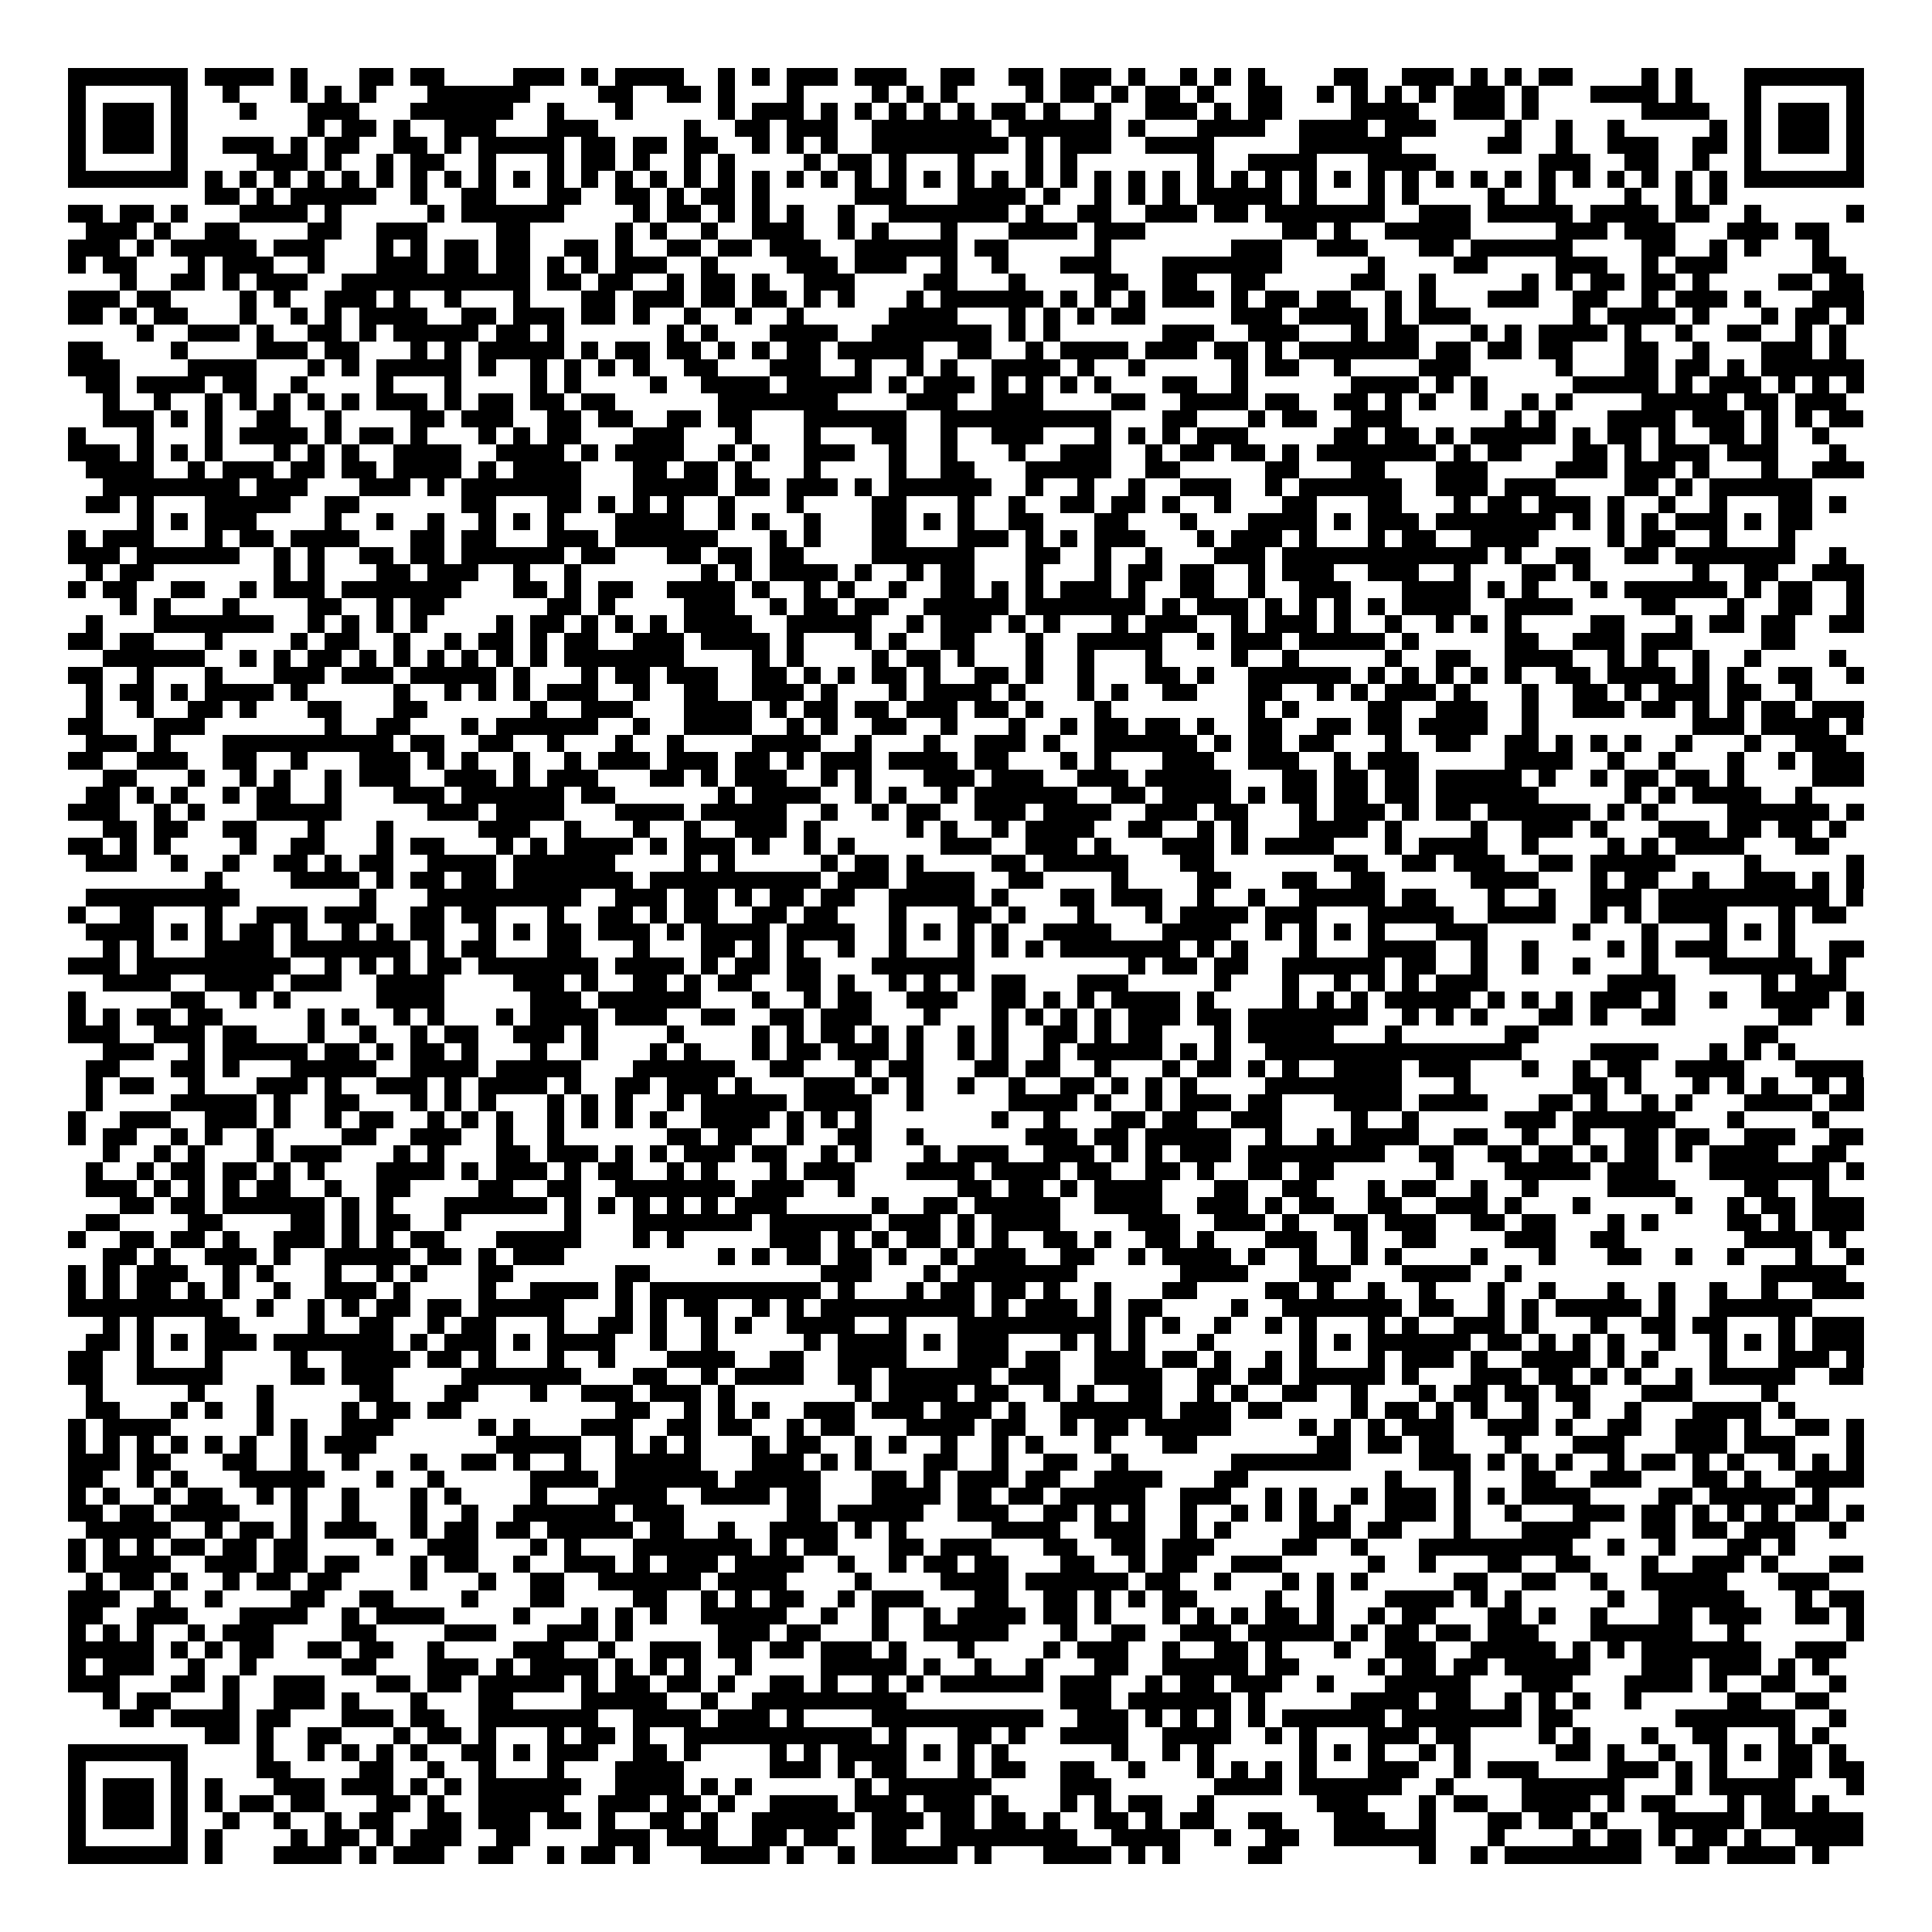 <svg xmlns="http://www.w3.org/2000/svg" viewBox="0 0 113 113" shape-rendering="crispEdges"><path fill="#ffffff" d="M0 0h113v113H0z"/><path stroke="#000000" d="M4 4.5h7m1 0h4m1 0h1m3 0h2m1 0h2m4 0h3m1 0h1m1 0h4m2 0h1m1 0h1m1 0h3m1 0h3m2 0h2m2 0h2m1 0h3m1 0h1m2 0h1m1 0h1m1 0h1m4 0h2m2 0h3m1 0h1m1 0h1m1 0h2m4 0h1m1 0h1m3 0h7M4 5.5h1m5 0h1m2 0h1m3 0h1m1 0h1m1 0h1m3 0h6m4 0h2m2 0h2m1 0h1m3 0h1m4 0h1m1 0h1m1 0h1m4 0h1m1 0h2m1 0h1m1 0h2m1 0h1m2 0h2m2 0h1m1 0h1m1 0h1m1 0h1m1 0h3m1 0h1m3 0h4m1 0h1m3 0h1m5 0h1M4 6.5h1m1 0h3m1 0h1m3 0h1m3 0h3m3 0h6m2 0h1m3 0h1m5 0h1m1 0h3m1 0h1m1 0h1m1 0h1m1 0h1m1 0h1m1 0h2m1 0h1m2 0h1m2 0h3m1 0h1m1 0h2m4 0h4m2 0h3m1 0h1m6 0h4m2 0h1m1 0h3m1 0h1M4 7.5h1m1 0h3m1 0h1m7 0h1m1 0h2m1 0h1m2 0h3m3 0h3m5 0h1m2 0h2m1 0h3m2 0h7m1 0h6m1 0h1m3 0h4m2 0h4m1 0h3m4 0h1m2 0h1m2 0h1m5 0h1m1 0h1m1 0h3m1 0h1M4 8.5h1m1 0h3m1 0h1m2 0h3m1 0h1m1 0h2m2 0h2m1 0h1m1 0h5m1 0h2m1 0h2m1 0h2m2 0h1m1 0h1m1 0h1m2 0h8m1 0h1m1 0h3m2 0h4m5 0h6m5 0h2m2 0h1m2 0h3m2 0h2m1 0h1m1 0h3m1 0h1M4 9.5h1m5 0h1m4 0h3m1 0h1m2 0h1m1 0h2m2 0h1m3 0h1m1 0h2m1 0h1m2 0h1m1 0h1m4 0h1m1 0h2m1 0h1m3 0h1m3 0h1m1 0h1m7 0h1m2 0h4m3 0h4m6 0h3m2 0h2m2 0h1m2 0h1m5 0h1M4 10.5h7m1 0h1m1 0h1m1 0h1m1 0h1m1 0h1m1 0h1m1 0h1m1 0h1m1 0h1m1 0h1m1 0h1m1 0h1m1 0h1m1 0h1m1 0h1m1 0h1m1 0h1m1 0h1m1 0h1m1 0h1m1 0h1m1 0h1m1 0h1m1 0h1m1 0h1m1 0h1m1 0h1m1 0h1m1 0h1m1 0h1m1 0h1m1 0h1m1 0h1m1 0h1m1 0h1m1 0h1m1 0h1m1 0h1m1 0h1m1 0h1m1 0h1m1 0h1m1 0h1m1 0h1m1 0h1m1 0h7M12 11.5h2m1 0h1m1 0h5m2 0h1m2 0h2m3 0h2m2 0h2m1 0h1m1 0h2m1 0h1m5 0h3m3 0h4m1 0h1m2 0h1m1 0h1m1 0h1m1 0h5m1 0h1m3 0h1m1 0h1m4 0h1m2 0h1m4 0h1m2 0h1m1 0h1M4 12.5h2m1 0h2m1 0h1m3 0h4m1 0h1m5 0h1m1 0h6m4 0h1m1 0h2m1 0h1m1 0h1m1 0h1m2 0h1m2 0h7m1 0h1m2 0h2m2 0h3m1 0h2m1 0h7m2 0h3m1 0h5m1 0h4m1 0h2m2 0h1m5 0h1M5 13.5h3m1 0h1m2 0h2m4 0h2m2 0h3m4 0h2m5 0h1m1 0h1m2 0h1m2 0h3m2 0h1m1 0h1m3 0h1m3 0h4m1 0h3m8 0h2m1 0h1m2 0h5m5 0h3m1 0h3m3 0h3m1 0h2M4 14.5h3m1 0h1m1 0h5m1 0h3m3 0h1m1 0h1m1 0h2m1 0h2m2 0h2m1 0h1m2 0h2m1 0h2m1 0h3m2 0h6m1 0h2m5 0h1m7 0h3m2 0h3m3 0h2m1 0h6m4 0h2m2 0h1m1 0h1m3 0h1M4 15.5h1m1 0h2m3 0h1m1 0h3m2 0h1m3 0h3m1 0h2m1 0h2m1 0h1m1 0h1m1 0h3m2 0h1m4 0h3m1 0h3m2 0h1m2 0h1m3 0h3m3 0h7m5 0h1m4 0h2m4 0h3m2 0h1m1 0h3m5 0h2M7 16.5h1m2 0h2m1 0h1m1 0h3m2 0h11m1 0h2m1 0h2m2 0h1m1 0h2m1 0h1m2 0h3m4 0h2m3 0h1m4 0h2m2 0h2m2 0h2m5 0h2m2 0h1m5 0h1m1 0h1m1 0h2m1 0h2m1 0h1m4 0h2m1 0h2M4 17.5h3m1 0h2m4 0h1m1 0h1m2 0h3m1 0h1m2 0h1m3 0h1m3 0h2m1 0h3m1 0h2m1 0h2m1 0h1m1 0h1m3 0h1m1 0h6m1 0h1m1 0h1m1 0h1m1 0h3m1 0h1m1 0h2m1 0h2m2 0h1m1 0h1m3 0h3m2 0h2m2 0h1m1 0h3m1 0h1m3 0h3M4 18.5h2m1 0h1m1 0h2m3 0h1m2 0h1m1 0h1m1 0h4m2 0h2m1 0h3m1 0h2m1 0h1m2 0h1m2 0h1m2 0h1m5 0h4m3 0h1m1 0h1m1 0h1m1 0h2m5 0h3m1 0h4m1 0h1m1 0h3m6 0h1m1 0h4m1 0h1m3 0h1m1 0h2m1 0h1M8 19.5h1m2 0h3m1 0h1m2 0h2m1 0h1m1 0h5m1 0h2m1 0h1m6 0h1m1 0h1m3 0h4m2 0h7m1 0h1m1 0h1m6 0h3m2 0h3m3 0h1m1 0h2m3 0h1m1 0h1m1 0h4m1 0h1m2 0h1m2 0h2m2 0h1m1 0h1M4 20.5h2m4 0h1m4 0h3m1 0h2m3 0h1m1 0h1m1 0h5m1 0h1m1 0h2m1 0h2m1 0h1m1 0h1m1 0h2m1 0h5m2 0h2m2 0h1m1 0h4m1 0h3m1 0h2m1 0h1m1 0h7m1 0h2m1 0h2m1 0h2m3 0h2m2 0h1m3 0h3m1 0h1M4 21.5h3m4 0h4m3 0h1m1 0h1m1 0h5m1 0h1m2 0h1m1 0h1m1 0h1m1 0h1m2 0h2m3 0h3m2 0h1m2 0h1m1 0h1m2 0h4m1 0h1m2 0h1m5 0h1m1 0h2m2 0h1m4 0h3m5 0h1m3 0h2m1 0h2m1 0h1m1 0h6M5 22.5h2m1 0h4m1 0h2m2 0h1m4 0h1m3 0h1m4 0h1m1 0h1m4 0h1m2 0h4m1 0h5m1 0h1m1 0h3m1 0h1m1 0h1m1 0h1m1 0h1m3 0h2m2 0h1m6 0h4m1 0h1m1 0h1m5 0h5m1 0h1m1 0h3m1 0h1m1 0h1m1 0h1M6 23.5h1m2 0h1m2 0h1m1 0h1m1 0h1m1 0h1m1 0h1m1 0h3m1 0h1m1 0h2m1 0h2m1 0h2m6 0h7m4 0h3m2 0h3m4 0h2m2 0h4m1 0h2m2 0h2m1 0h1m1 0h1m2 0h1m2 0h1m1 0h1m4 0h5m1 0h2m1 0h3M6 24.5h3m1 0h1m1 0h1m2 0h2m2 0h1m4 0h2m1 0h3m2 0h2m1 0h2m2 0h2m1 0h2m3 0h6m2 0h10m3 0h2m3 0h1m1 0h2m2 0h3m6 0h1m1 0h1m3 0h4m1 0h3m1 0h1m1 0h1m1 0h2M4 25.5h1m3 0h1m3 0h1m1 0h4m1 0h1m1 0h2m1 0h1m3 0h1m1 0h1m1 0h2m3 0h3m3 0h1m3 0h1m3 0h2m2 0h1m2 0h3m3 0h1m1 0h1m1 0h1m1 0h3m5 0h2m1 0h2m1 0h1m1 0h5m1 0h1m1 0h2m1 0h1m2 0h2m1 0h1m2 0h1M4 26.5h3m1 0h1m1 0h1m1 0h1m3 0h1m1 0h1m1 0h1m2 0h4m2 0h4m1 0h1m1 0h4m2 0h1m1 0h1m2 0h3m2 0h1m2 0h1m3 0h1m2 0h3m2 0h1m1 0h2m1 0h2m1 0h1m1 0h7m1 0h1m1 0h2m3 0h2m1 0h1m1 0h3m1 0h3m3 0h1M5 27.5h4m2 0h1m1 0h3m1 0h2m1 0h2m1 0h4m1 0h1m1 0h4m3 0h2m1 0h2m1 0h1m3 0h1m4 0h1m2 0h2m3 0h5m2 0h2m5 0h2m3 0h2m3 0h3m4 0h3m1 0h3m1 0h1m3 0h1m2 0h3M6 28.5h8m1 0h3m3 0h3m1 0h1m1 0h7m3 0h5m1 0h2m1 0h3m1 0h1m1 0h6m2 0h1m2 0h1m2 0h1m2 0h3m2 0h1m1 0h6m2 0h3m1 0h3m4 0h2m1 0h1m1 0h6M5 29.5h2m1 0h1m3 0h5m2 0h2m6 0h2m3 0h2m1 0h1m1 0h1m1 0h1m2 0h1m3 0h1m4 0h2m3 0h1m2 0h1m2 0h2m1 0h2m1 0h1m2 0h1m3 0h2m3 0h2m3 0h1m1 0h2m1 0h3m1 0h1m2 0h1m2 0h1m3 0h2m1 0h1M8 30.5h1m1 0h1m1 0h3m4 0h1m2 0h1m2 0h1m2 0h1m1 0h1m1 0h1m3 0h4m2 0h1m1 0h1m2 0h1m3 0h2m1 0h1m1 0h1m2 0h2m3 0h2m3 0h1m3 0h4m1 0h1m1 0h3m1 0h7m1 0h1m1 0h1m1 0h1m1 0h3m1 0h1m1 0h2M4 31.5h1m1 0h3m3 0h1m1 0h2m1 0h4m3 0h2m1 0h2m3 0h3m1 0h6m3 0h1m1 0h1m3 0h2m3 0h3m1 0h1m1 0h1m1 0h3m3 0h1m1 0h3m1 0h1m3 0h1m1 0h2m2 0h4m4 0h1m1 0h2m2 0h1m3 0h1M4 32.5h3m1 0h6m2 0h1m1 0h1m2 0h2m1 0h2m1 0h6m1 0h2m3 0h2m1 0h2m1 0h2m4 0h6m3 0h2m2 0h1m2 0h1m3 0h3m1 0h12m1 0h1m2 0h2m2 0h2m1 0h7m2 0h1M5 33.5h1m1 0h2m7 0h1m1 0h1m3 0h2m1 0h3m2 0h1m2 0h1m7 0h1m1 0h1m1 0h4m1 0h1m2 0h1m1 0h2m3 0h1m3 0h1m1 0h2m1 0h2m2 0h1m1 0h3m2 0h3m2 0h1m3 0h2m1 0h1m6 0h1m2 0h2m2 0h3M4 34.5h1m1 0h2m2 0h2m2 0h1m1 0h3m1 0h7m3 0h2m1 0h1m1 0h2m2 0h4m1 0h1m2 0h1m1 0h1m2 0h1m2 0h2m1 0h1m1 0h1m1 0h3m1 0h1m2 0h2m2 0h1m2 0h3m3 0h4m1 0h1m1 0h1m3 0h1m1 0h6m1 0h1m1 0h2m2 0h1M7 35.5h1m1 0h1m3 0h1m4 0h2m2 0h1m1 0h2m6 0h2m1 0h1m4 0h3m2 0h1m1 0h2m1 0h2m2 0h5m1 0h7m1 0h1m1 0h3m1 0h1m1 0h1m1 0h1m1 0h1m1 0h4m2 0h4m4 0h2m3 0h1m2 0h2m2 0h1M5 36.5h1m3 0h7m2 0h1m1 0h1m1 0h1m1 0h1m4 0h1m1 0h2m1 0h1m1 0h1m1 0h1m1 0h4m2 0h5m2 0h1m1 0h3m1 0h1m1 0h1m3 0h1m1 0h3m2 0h1m1 0h3m1 0h1m2 0h1m2 0h1m1 0h1m1 0h1m4 0h2m3 0h1m1 0h2m1 0h2m2 0h2M4 37.5h2m1 0h2m3 0h1m4 0h1m1 0h2m2 0h1m2 0h1m1 0h2m1 0h1m1 0h2m2 0h3m1 0h4m1 0h1m3 0h1m1 0h1m2 0h2m3 0h1m2 0h5m2 0h1m1 0h3m1 0h5m1 0h1m5 0h2m2 0h3m1 0h3m4 0h2M6 38.5h6m2 0h1m1 0h1m1 0h2m1 0h1m1 0h1m1 0h1m1 0h1m1 0h1m1 0h1m1 0h7m4 0h1m1 0h1m4 0h1m1 0h2m1 0h1m3 0h1m2 0h1m3 0h1m4 0h1m2 0h1m5 0h1m2 0h2m2 0h4m2 0h1m1 0h1m2 0h1m2 0h1m4 0h1M4 39.5h2m2 0h1m3 0h1m3 0h3m1 0h3m1 0h5m1 0h1m3 0h1m1 0h2m1 0h3m2 0h2m1 0h1m1 0h1m1 0h2m1 0h1m2 0h2m1 0h1m2 0h1m3 0h2m1 0h1m2 0h6m1 0h1m1 0h1m1 0h1m1 0h1m1 0h1m2 0h2m1 0h4m1 0h1m1 0h1m2 0h2m2 0h1M5 40.5h1m1 0h2m1 0h1m1 0h4m1 0h1m5 0h1m2 0h1m1 0h1m1 0h1m1 0h3m2 0h1m2 0h2m2 0h3m1 0h1m3 0h1m1 0h4m1 0h1m3 0h1m1 0h1m2 0h2m3 0h2m2 0h1m1 0h1m1 0h3m1 0h1m3 0h1m2 0h2m1 0h1m1 0h3m1 0h2m2 0h1M5 41.5h1m2 0h1m2 0h2m1 0h1m3 0h2m3 0h2m6 0h1m2 0h3m3 0h4m1 0h1m1 0h2m1 0h2m1 0h3m1 0h2m1 0h1m3 0h1m8 0h1m1 0h1m4 0h2m2 0h3m2 0h1m2 0h3m1 0h2m1 0h1m1 0h1m1 0h2m1 0h3M4 42.5h2m3 0h3m7 0h1m2 0h2m3 0h1m1 0h6m2 0h1m2 0h4m2 0h1m1 0h1m2 0h2m2 0h1m3 0h1m2 0h1m1 0h2m1 0h2m1 0h1m2 0h2m2 0h2m1 0h2m1 0h4m2 0h1m9 0h3m1 0h4m1 0h1M5 43.5h3m1 0h1m3 0h10m1 0h2m2 0h2m2 0h1m3 0h1m2 0h1m4 0h4m2 0h1m3 0h1m2 0h3m1 0h1m2 0h6m1 0h1m1 0h2m1 0h2m3 0h1m2 0h2m2 0h2m1 0h1m1 0h1m1 0h1m2 0h1m3 0h1m2 0h3M4 44.5h2m2 0h3m2 0h2m2 0h1m3 0h3m1 0h1m1 0h1m2 0h1m2 0h1m1 0h3m1 0h3m1 0h2m1 0h1m1 0h3m1 0h4m1 0h2m3 0h1m1 0h1m3 0h3m2 0h3m2 0h1m1 0h3m5 0h4m2 0h1m2 0h1m3 0h1m2 0h1m1 0h3M6 45.5h2m3 0h1m2 0h1m1 0h1m2 0h1m1 0h3m2 0h3m1 0h1m1 0h3m3 0h2m1 0h1m1 0h3m2 0h1m1 0h1m3 0h3m1 0h3m2 0h3m1 0h5m3 0h2m1 0h2m1 0h2m1 0h5m1 0h1m2 0h1m1 0h2m1 0h2m1 0h1m4 0h3M5 46.5h2m1 0h1m1 0h1m2 0h1m1 0h2m2 0h1m3 0h3m1 0h6m1 0h2m6 0h1m1 0h4m2 0h1m1 0h1m2 0h1m1 0h6m2 0h2m1 0h4m1 0h1m1 0h2m1 0h2m1 0h2m1 0h6m5 0h1m1 0h1m1 0h4m2 0h1M4 47.5h3m2 0h1m1 0h1m3 0h5m5 0h3m1 0h4m3 0h4m1 0h5m2 0h1m2 0h1m1 0h2m2 0h3m1 0h4m2 0h3m1 0h2m3 0h1m1 0h3m1 0h1m1 0h2m1 0h6m1 0h1m1 0h1m4 0h6m1 0h1M6 48.5h2m1 0h2m2 0h2m3 0h1m3 0h1m5 0h3m2 0h1m3 0h1m2 0h1m2 0h3m1 0h1m5 0h1m1 0h1m2 0h1m1 0h4m2 0h2m2 0h1m1 0h1m3 0h4m1 0h1m4 0h1m2 0h3m1 0h1m3 0h3m1 0h2m1 0h2m1 0h1M4 49.5h2m1 0h1m1 0h1m4 0h1m2 0h2m3 0h1m1 0h2m3 0h1m1 0h1m1 0h4m1 0h1m1 0h3m1 0h1m2 0h1m1 0h1m5 0h3m2 0h3m1 0h1m3 0h3m1 0h1m1 0h4m3 0h1m1 0h4m2 0h1m4 0h1m1 0h1m1 0h4m3 0h2M5 50.5h3m2 0h1m2 0h1m2 0h2m1 0h1m1 0h2m2 0h4m1 0h6m4 0h1m1 0h1m5 0h1m1 0h2m1 0h1m4 0h2m1 0h5m3 0h2m7 0h2m2 0h2m1 0h3m2 0h2m1 0h5m4 0h1m5 0h1M12 51.5h1m4 0h4m1 0h1m1 0h2m1 0h2m1 0h7m1 0h10m1 0h3m1 0h4m2 0h2m4 0h1m4 0h2m3 0h2m2 0h2m5 0h4m3 0h1m1 0h2m2 0h1m2 0h3m1 0h1m1 0h1M5 52.5h9m7 0h1m3 0h9m2 0h3m1 0h2m1 0h1m1 0h2m1 0h2m2 0h5m1 0h1m3 0h2m1 0h3m2 0h1m2 0h1m2 0h5m1 0h2m3 0h1m2 0h1m2 0h3m1 0h10m1 0h1M4 53.5h1m2 0h2m3 0h1m2 0h3m1 0h3m2 0h2m1 0h2m3 0h1m2 0h2m1 0h1m1 0h2m2 0h2m1 0h2m3 0h1m3 0h2m1 0h1m3 0h1m3 0h1m1 0h4m1 0h3m3 0h5m2 0h4m2 0h1m1 0h1m1 0h4m3 0h1m1 0h2M5 54.5h4m1 0h1m1 0h1m1 0h2m1 0h1m2 0h1m1 0h1m1 0h2m2 0h1m1 0h1m1 0h2m1 0h3m1 0h1m1 0h4m1 0h4m2 0h1m1 0h1m1 0h1m1 0h1m2 0h4m3 0h4m2 0h1m1 0h1m1 0h1m1 0h1m3 0h3m5 0h1m3 0h1m3 0h1m1 0h1m1 0h1M6 55.5h1m1 0h1m3 0h4m1 0h7m1 0h1m1 0h2m3 0h2m3 0h1m3 0h2m1 0h1m1 0h1m2 0h1m2 0h1m3 0h1m1 0h1m1 0h1m1 0h7m1 0h1m1 0h1m3 0h1m3 0h4m2 0h1m2 0h1m4 0h1m1 0h1m1 0h3m3 0h1m2 0h2M4 56.5h3m1 0h9m2 0h1m1 0h1m1 0h1m1 0h2m1 0h7m1 0h4m1 0h1m1 0h2m1 0h2m3 0h6m9 0h1m1 0h2m1 0h2m2 0h6m1 0h2m2 0h1m2 0h1m2 0h1m3 0h1m3 0h6m1 0h1M6 57.5h4m2 0h4m1 0h3m2 0h4m4 0h3m1 0h1m2 0h2m1 0h1m1 0h2m2 0h2m1 0h1m2 0h1m1 0h1m1 0h1m1 0h2m3 0h3m5 0h1m3 0h1m2 0h1m1 0h1m1 0h1m1 0h3m7 0h4m5 0h1m1 0h3M4 58.5h1m5 0h2m2 0h1m1 0h1m5 0h4m5 0h3m1 0h6m3 0h1m2 0h1m1 0h2m2 0h3m2 0h2m1 0h1m1 0h1m1 0h4m1 0h1m4 0h1m1 0h1m1 0h1m1 0h5m1 0h1m1 0h1m1 0h1m1 0h3m1 0h1m2 0h1m2 0h4m1 0h1M4 59.5h1m1 0h1m1 0h2m1 0h2m5 0h1m1 0h1m2 0h1m1 0h1m3 0h1m1 0h4m1 0h3m2 0h2m2 0h2m1 0h3m3 0h1m3 0h1m1 0h1m1 0h1m1 0h1m1 0h3m1 0h2m1 0h7m2 0h1m1 0h1m1 0h1m3 0h2m1 0h1m2 0h2m6 0h2m2 0h1M4 60.5h3m2 0h3m1 0h2m3 0h1m2 0h1m2 0h1m1 0h2m2 0h3m1 0h1m4 0h1m4 0h1m1 0h1m1 0h2m1 0h1m1 0h1m2 0h1m1 0h1m2 0h2m1 0h1m1 0h2m3 0h1m1 0h5m3 0h1m6 0h2m12 0h2M6 61.5h3m2 0h1m1 0h5m1 0h2m1 0h1m1 0h2m1 0h1m3 0h1m2 0h1m3 0h1m1 0h1m3 0h1m1 0h2m1 0h3m1 0h1m2 0h1m1 0h1m2 0h1m1 0h5m1 0h1m1 0h1m2 0h15m4 0h4m3 0h1m1 0h1m1 0h1M5 62.5h2m3 0h2m1 0h1m3 0h5m2 0h4m1 0h5m3 0h6m2 0h2m3 0h1m1 0h2m3 0h2m1 0h2m2 0h1m3 0h1m1 0h2m1 0h1m1 0h1m2 0h4m1 0h3m3 0h1m2 0h1m1 0h2m2 0h4m3 0h4M5 63.5h1m1 0h2m2 0h1m3 0h3m1 0h1m2 0h3m1 0h1m1 0h4m1 0h1m2 0h2m1 0h3m1 0h1m3 0h3m1 0h1m1 0h1m2 0h1m2 0h1m2 0h2m1 0h1m1 0h1m1 0h1m4 0h8m3 0h1m6 0h2m1 0h1m3 0h1m1 0h1m1 0h1m2 0h1m1 0h1M5 64.5h1m4 0h5m1 0h1m2 0h2m3 0h1m1 0h1m1 0h1m3 0h1m1 0h1m1 0h1m2 0h1m1 0h5m1 0h4m2 0h1m5 0h4m1 0h1m2 0h1m1 0h3m1 0h2m3 0h4m1 0h4m3 0h2m1 0h1m2 0h1m1 0h1m3 0h4m1 0h2M4 65.5h1m2 0h3m2 0h3m1 0h1m2 0h1m1 0h2m2 0h1m1 0h1m1 0h1m2 0h1m1 0h1m1 0h1m1 0h1m2 0h4m1 0h1m1 0h1m1 0h1m7 0h1m2 0h1m3 0h2m1 0h2m2 0h3m4 0h1m2 0h1m5 0h3m1 0h6m3 0h1m4 0h1M4 66.5h1m1 0h2m2 0h1m1 0h1m2 0h1m4 0h2m2 0h3m2 0h1m2 0h1m6 0h2m1 0h2m2 0h1m2 0h2m2 0h1m6 0h3m1 0h2m1 0h5m2 0h1m2 0h1m1 0h4m2 0h2m2 0h1m2 0h1m2 0h2m1 0h2m2 0h3m2 0h2M6 67.5h1m2 0h1m1 0h1m3 0h1m1 0h3m3 0h1m1 0h1m3 0h2m1 0h3m1 0h1m1 0h1m1 0h3m1 0h2m2 0h1m1 0h1m3 0h1m1 0h3m2 0h3m1 0h1m1 0h1m1 0h3m1 0h8m2 0h2m2 0h2m1 0h2m1 0h1m1 0h2m1 0h1m1 0h4m2 0h2M5 68.5h1m2 0h1m1 0h2m1 0h2m1 0h1m1 0h1m3 0h4m1 0h1m1 0h3m1 0h1m1 0h2m2 0h1m1 0h1m3 0h1m1 0h3m3 0h4m1 0h4m1 0h2m2 0h2m1 0h1m2 0h2m1 0h2m6 0h1m3 0h5m1 0h3m3 0h7m1 0h1M5 69.5h3m1 0h1m1 0h1m1 0h1m1 0h2m2 0h1m2 0h2m4 0h2m2 0h2m2 0h7m1 0h3m2 0h1m6 0h2m1 0h2m1 0h1m1 0h4m3 0h2m2 0h2m3 0h1m1 0h2m2 0h1m2 0h1m4 0h4m4 0h2m2 0h1M7 70.5h2m1 0h2m1 0h6m1 0h1m1 0h1m3 0h6m1 0h1m1 0h1m1 0h1m1 0h1m1 0h1m1 0h3m5 0h1m2 0h2m1 0h5m2 0h4m2 0h3m1 0h1m1 0h2m2 0h2m2 0h3m1 0h1m3 0h1m5 0h1m2 0h1m1 0h2m1 0h3M5 71.5h2m4 0h2m4 0h2m1 0h1m1 0h2m2 0h1m6 0h1m3 0h7m1 0h6m1 0h3m1 0h1m1 0h4m4 0h3m2 0h3m1 0h1m2 0h2m1 0h3m2 0h2m1 0h2m3 0h1m1 0h1m4 0h2m1 0h1m1 0h3M4 72.5h1m2 0h2m1 0h2m1 0h1m2 0h3m1 0h1m1 0h1m1 0h2m3 0h5m3 0h1m1 0h1m5 0h3m1 0h1m1 0h1m1 0h2m1 0h1m1 0h1m2 0h2m1 0h1m2 0h2m1 0h1m3 0h3m2 0h1m2 0h2m4 0h3m2 0h2m7 0h4m1 0h1M6 73.5h2m1 0h1m2 0h3m1 0h1m2 0h5m1 0h2m1 0h1m1 0h3m9 0h1m1 0h1m1 0h2m1 0h2m1 0h1m2 0h1m1 0h3m2 0h2m2 0h1m1 0h4m1 0h1m2 0h1m2 0h1m1 0h1m4 0h1m3 0h1m3 0h2m2 0h1m2 0h1m3 0h1m2 0h1M4 74.5h1m1 0h1m1 0h3m2 0h1m1 0h1m3 0h1m2 0h1m1 0h1m3 0h2m6 0h2m10 0h3m3 0h1m1 0h7m6 0h4m3 0h3m3 0h4m2 0h1m14 0h5M4 75.5h1m1 0h1m1 0h2m1 0h1m1 0h1m2 0h1m2 0h3m1 0h1m4 0h1m2 0h4m1 0h1m1 0h10m1 0h1m3 0h1m1 0h2m1 0h2m1 0h1m2 0h1m3 0h2m4 0h2m1 0h1m2 0h1m2 0h1m3 0h1m2 0h1m3 0h1m2 0h1m2 0h1m2 0h1m2 0h3M4 76.5h9m2 0h1m2 0h1m1 0h1m1 0h2m1 0h2m1 0h5m3 0h1m1 0h1m1 0h2m2 0h1m1 0h1m1 0h9m1 0h1m1 0h3m1 0h1m1 0h2m4 0h1m2 0h7m1 0h2m2 0h1m1 0h1m1 0h5m1 0h1m2 0h6M6 77.5h1m1 0h1m3 0h2m4 0h1m2 0h2m2 0h1m1 0h2m3 0h1m2 0h2m1 0h1m2 0h1m1 0h1m2 0h4m2 0h1m3 0h9m1 0h1m1 0h1m2 0h1m2 0h1m1 0h1m3 0h1m1 0h1m2 0h3m1 0h1m3 0h1m2 0h2m1 0h2m3 0h1m1 0h3M5 78.5h2m1 0h1m1 0h1m1 0h3m1 0h7m1 0h1m1 0h3m1 0h1m1 0h4m2 0h1m2 0h1m5 0h1m1 0h4m1 0h1m1 0h3m3 0h1m1 0h1m1 0h1m3 0h1m5 0h1m1 0h1m1 0h6m1 0h2m1 0h1m1 0h1m1 0h1m2 0h1m2 0h1m1 0h1m1 0h1m1 0h3M4 79.5h2m2 0h1m3 0h1m4 0h1m2 0h4m1 0h2m1 0h1m3 0h1m2 0h1m3 0h4m2 0h2m2 0h4m3 0h3m1 0h2m2 0h3m1 0h2m1 0h1m2 0h1m1 0h1m3 0h1m1 0h3m1 0h1m2 0h4m1 0h1m1 0h1m3 0h1m3 0h3m1 0h1M4 80.5h2m2 0h5m4 0h2m1 0h3m4 0h7m3 0h2m2 0h1m1 0h4m2 0h2m1 0h6m1 0h3m2 0h4m2 0h2m1 0h2m1 0h5m1 0h1m3 0h3m1 0h2m1 0h1m1 0h1m2 0h1m1 0h5m2 0h2M5 81.5h1m5 0h1m3 0h1m5 0h2m3 0h2m3 0h1m2 0h3m1 0h3m1 0h1m7 0h1m1 0h4m1 0h2m2 0h1m1 0h1m2 0h2m2 0h1m1 0h1m2 0h2m2 0h1m3 0h1m1 0h2m1 0h2m1 0h2m3 0h3m4 0h1M5 82.5h2m3 0h1m1 0h1m2 0h1m4 0h1m1 0h2m1 0h2m9 0h2m2 0h1m1 0h1m1 0h1m2 0h3m1 0h3m1 0h3m1 0h1m2 0h6m1 0h3m1 0h2m4 0h1m1 0h2m1 0h1m1 0h1m2 0h1m2 0h1m2 0h1m3 0h4m1 0h1M4 83.5h1m1 0h4m5 0h1m1 0h1m2 0h3m5 0h1m1 0h1m3 0h3m2 0h2m1 0h2m2 0h1m1 0h2m3 0h4m1 0h2m2 0h1m1 0h2m1 0h5m4 0h1m1 0h1m1 0h1m1 0h3m2 0h3m1 0h1m2 0h2m2 0h3m1 0h1m2 0h2m1 0h1M4 84.5h1m1 0h1m1 0h1m1 0h1m1 0h1m1 0h1m2 0h1m1 0h3m7 0h5m2 0h1m1 0h1m1 0h1m3 0h1m1 0h2m2 0h1m1 0h1m2 0h1m2 0h1m1 0h1m3 0h1m3 0h2m7 0h2m1 0h2m1 0h2m3 0h1m3 0h3m3 0h3m1 0h3m3 0h1M4 85.5h3m1 0h2m3 0h2m2 0h1m2 0h1m3 0h1m2 0h2m1 0h1m2 0h1m2 0h5m3 0h3m1 0h1m1 0h1m3 0h2m2 0h1m2 0h2m2 0h1m6 0h7m4 0h3m1 0h1m1 0h1m1 0h1m2 0h1m1 0h2m1 0h1m1 0h1m2 0h1m1 0h1m1 0h1M4 86.5h2m2 0h1m1 0h1m3 0h5m3 0h1m2 0h1m5 0h4m1 0h6m1 0h5m3 0h2m1 0h1m1 0h3m1 0h2m2 0h4m3 0h2m8 0h1m3 0h1m3 0h2m2 0h3m3 0h2m1 0h1m2 0h4M4 87.5h1m1 0h1m2 0h1m1 0h2m2 0h1m1 0h1m2 0h1m3 0h1m1 0h1m4 0h1m3 0h4m2 0h4m1 0h2m3 0h4m1 0h2m1 0h2m1 0h5m2 0h3m2 0h1m1 0h1m2 0h1m1 0h3m1 0h1m1 0h1m1 0h4m4 0h2m1 0h5m1 0h1M4 88.5h2m1 0h2m1 0h4m3 0h1m2 0h1m3 0h1m2 0h1m2 0h6m1 0h3m6 0h2m1 0h5m2 0h3m2 0h2m1 0h1m1 0h1m2 0h1m2 0h1m1 0h1m1 0h1m1 0h1m2 0h3m1 0h1m2 0h1m3 0h3m1 0h2m1 0h1m1 0h1m1 0h1m1 0h2m1 0h1M5 89.5h5m2 0h1m1 0h2m1 0h1m1 0h3m2 0h1m1 0h2m1 0h2m1 0h5m1 0h2m2 0h1m2 0h4m1 0h1m1 0h1m5 0h4m2 0h3m2 0h1m1 0h1m4 0h3m1 0h2m3 0h1m3 0h4m3 0h2m1 0h2m1 0h3m2 0h1M4 90.5h1m1 0h1m1 0h1m1 0h2m1 0h2m1 0h2m4 0h1m2 0h3m3 0h1m1 0h1m3 0h7m1 0h1m1 0h2m3 0h2m1 0h3m3 0h2m2 0h2m1 0h3m4 0h2m2 0h1m3 0h9m2 0h1m2 0h1m3 0h2m1 0h1M4 91.5h1m1 0h4m2 0h3m1 0h2m1 0h2m3 0h1m1 0h2m2 0h1m2 0h3m1 0h1m1 0h3m1 0h4m2 0h1m2 0h1m1 0h2m1 0h2m3 0h2m2 0h1m1 0h2m2 0h3m5 0h1m2 0h1m3 0h2m2 0h2m3 0h1m2 0h3m1 0h1m3 0h2M5 92.5h1m1 0h2m1 0h1m2 0h1m1 0h2m1 0h2m4 0h1m3 0h1m2 0h2m2 0h6m1 0h4m4 0h1m4 0h4m1 0h6m1 0h2m2 0h1m3 0h1m1 0h1m1 0h1m5 0h2m2 0h2m2 0h1m2 0h5m3 0h3M4 93.5h3m2 0h1m2 0h1m4 0h2m2 0h2m4 0h1m3 0h2m4 0h2m2 0h1m1 0h1m1 0h2m2 0h1m1 0h3m3 0h2m2 0h2m1 0h1m1 0h1m1 0h2m4 0h1m2 0h1m3 0h4m1 0h1m1 0h1m5 0h1m2 0h5m3 0h1m1 0h2M4 94.5h2m2 0h3m3 0h4m2 0h1m1 0h4m4 0h1m3 0h1m1 0h1m1 0h1m2 0h5m2 0h1m2 0h1m2 0h1m1 0h4m1 0h2m1 0h1m3 0h1m1 0h1m1 0h1m1 0h2m1 0h1m2 0h1m1 0h2m3 0h2m1 0h1m2 0h1m3 0h2m1 0h3m2 0h2m1 0h1M4 95.5h1m1 0h1m1 0h1m2 0h1m1 0h3m4 0h2m4 0h3m3 0h3m1 0h1m5 0h3m1 0h2m3 0h1m2 0h5m3 0h1m2 0h2m2 0h3m1 0h5m1 0h1m1 0h2m1 0h2m1 0h3m3 0h6m2 0h1m6 0h1M4 96.5h5m1 0h1m1 0h1m1 0h2m2 0h2m1 0h2m2 0h1m4 0h3m2 0h1m2 0h3m1 0h2m1 0h2m1 0h3m1 0h1m3 0h1m4 0h1m1 0h3m2 0h1m2 0h2m1 0h1m3 0h1m2 0h3m2 0h5m1 0h1m1 0h1m1 0h7m2 0h3M4 97.5h1m1 0h3m2 0h1m2 0h1m5 0h2m3 0h3m1 0h1m1 0h4m1 0h1m1 0h1m1 0h1m2 0h1m4 0h5m1 0h1m2 0h1m2 0h1m3 0h2m2 0h5m1 0h2m4 0h1m1 0h2m1 0h2m1 0h5m3 0h3m1 0h3m1 0h1m1 0h1M4 98.5h3m3 0h2m1 0h1m2 0h3m3 0h2m1 0h2m1 0h5m1 0h1m1 0h2m1 0h2m1 0h1m2 0h2m1 0h1m2 0h1m1 0h1m1 0h6m1 0h3m2 0h1m1 0h2m1 0h3m2 0h1m3 0h5m3 0h3m3 0h4m1 0h1m2 0h2m2 0h1M6 99.5h1m1 0h2m3 0h1m2 0h3m1 0h1m3 0h1m3 0h2m4 0h5m2 0h1m2 0h9m9 0h3m1 0h6m1 0h1m5 0h4m1 0h2m2 0h1m1 0h1m1 0h1m2 0h1m5 0h2m2 0h2M7 100.5h2m1 0h4m1 0h2m3 0h3m1 0h2m2 0h7m2 0h4m1 0h3m1 0h1m4 0h10m2 0h3m1 0h1m1 0h1m1 0h1m1 0h1m1 0h6m1 0h7m1 0h2m6 0h7m2 0h1M12 101.5h2m1 0h1m2 0h2m3 0h1m1 0h2m1 0h1m3 0h1m1 0h2m1 0h1m2 0h11m1 0h1m3 0h2m1 0h1m2 0h4m2 0h4m2 0h1m1 0h1m3 0h3m1 0h2m4 0h1m1 0h1m3 0h1m2 0h2m3 0h1m1 0h1M4 102.5h7m4 0h1m2 0h1m1 0h1m1 0h1m1 0h1m2 0h2m1 0h1m1 0h3m2 0h2m1 0h1m4 0h1m1 0h1m1 0h4m1 0h1m1 0h1m1 0h1m6 0h1m2 0h1m1 0h1m5 0h1m1 0h1m1 0h1m2 0h1m1 0h1m5 0h2m1 0h1m2 0h1m2 0h1m1 0h1m1 0h2m1 0h1M4 103.5h1m5 0h1m4 0h2m4 0h2m2 0h1m2 0h1m3 0h1m3 0h4m5 0h3m1 0h1m1 0h2m3 0h1m1 0h2m2 0h2m2 0h1m3 0h1m1 0h1m1 0h1m1 0h1m3 0h3m2 0h1m1 0h3m4 0h3m1 0h1m1 0h1m3 0h2m1 0h2M4 104.5h1m1 0h3m1 0h1m1 0h1m3 0h3m1 0h3m1 0h1m1 0h1m1 0h6m2 0h4m1 0h1m1 0h1m6 0h1m1 0h6m4 0h3m6 0h4m1 0h6m2 0h1m4 0h6m3 0h1m1 0h5m3 0h1M4 105.5h1m1 0h3m1 0h1m1 0h1m1 0h2m1 0h2m3 0h2m1 0h1m2 0h5m2 0h3m1 0h2m1 0h1m2 0h4m1 0h3m1 0h3m1 0h1m3 0h1m1 0h1m1 0h2m2 0h1m6 0h3m3 0h1m1 0h2m2 0h4m1 0h1m1 0h2m3 0h1m1 0h2m1 0h1M4 106.5h1m1 0h3m1 0h1m2 0h1m2 0h1m2 0h1m1 0h2m2 0h2m1 0h3m1 0h2m1 0h1m2 0h2m1 0h1m2 0h6m1 0h3m1 0h2m1 0h2m1 0h1m2 0h2m1 0h1m1 0h2m2 0h2m3 0h3m2 0h1m3 0h2m1 0h2m1 0h1m3 0h5m1 0h6M4 107.5h1m5 0h1m1 0h1m4 0h1m1 0h2m1 0h1m1 0h3m2 0h2m4 0h3m1 0h3m2 0h2m1 0h2m2 0h2m2 0h8m2 0h4m2 0h1m2 0h2m2 0h6m3 0h1m4 0h1m1 0h2m1 0h1m1 0h2m1 0h1m2 0h4M4 108.5h7m1 0h1m3 0h4m1 0h1m1 0h3m2 0h2m2 0h1m1 0h2m1 0h1m3 0h4m1 0h1m2 0h1m1 0h5m1 0h1m3 0h4m1 0h1m1 0h1m4 0h2m8 0h1m2 0h1m1 0h8m2 0h2m1 0h4m1 0h1"/></svg>
